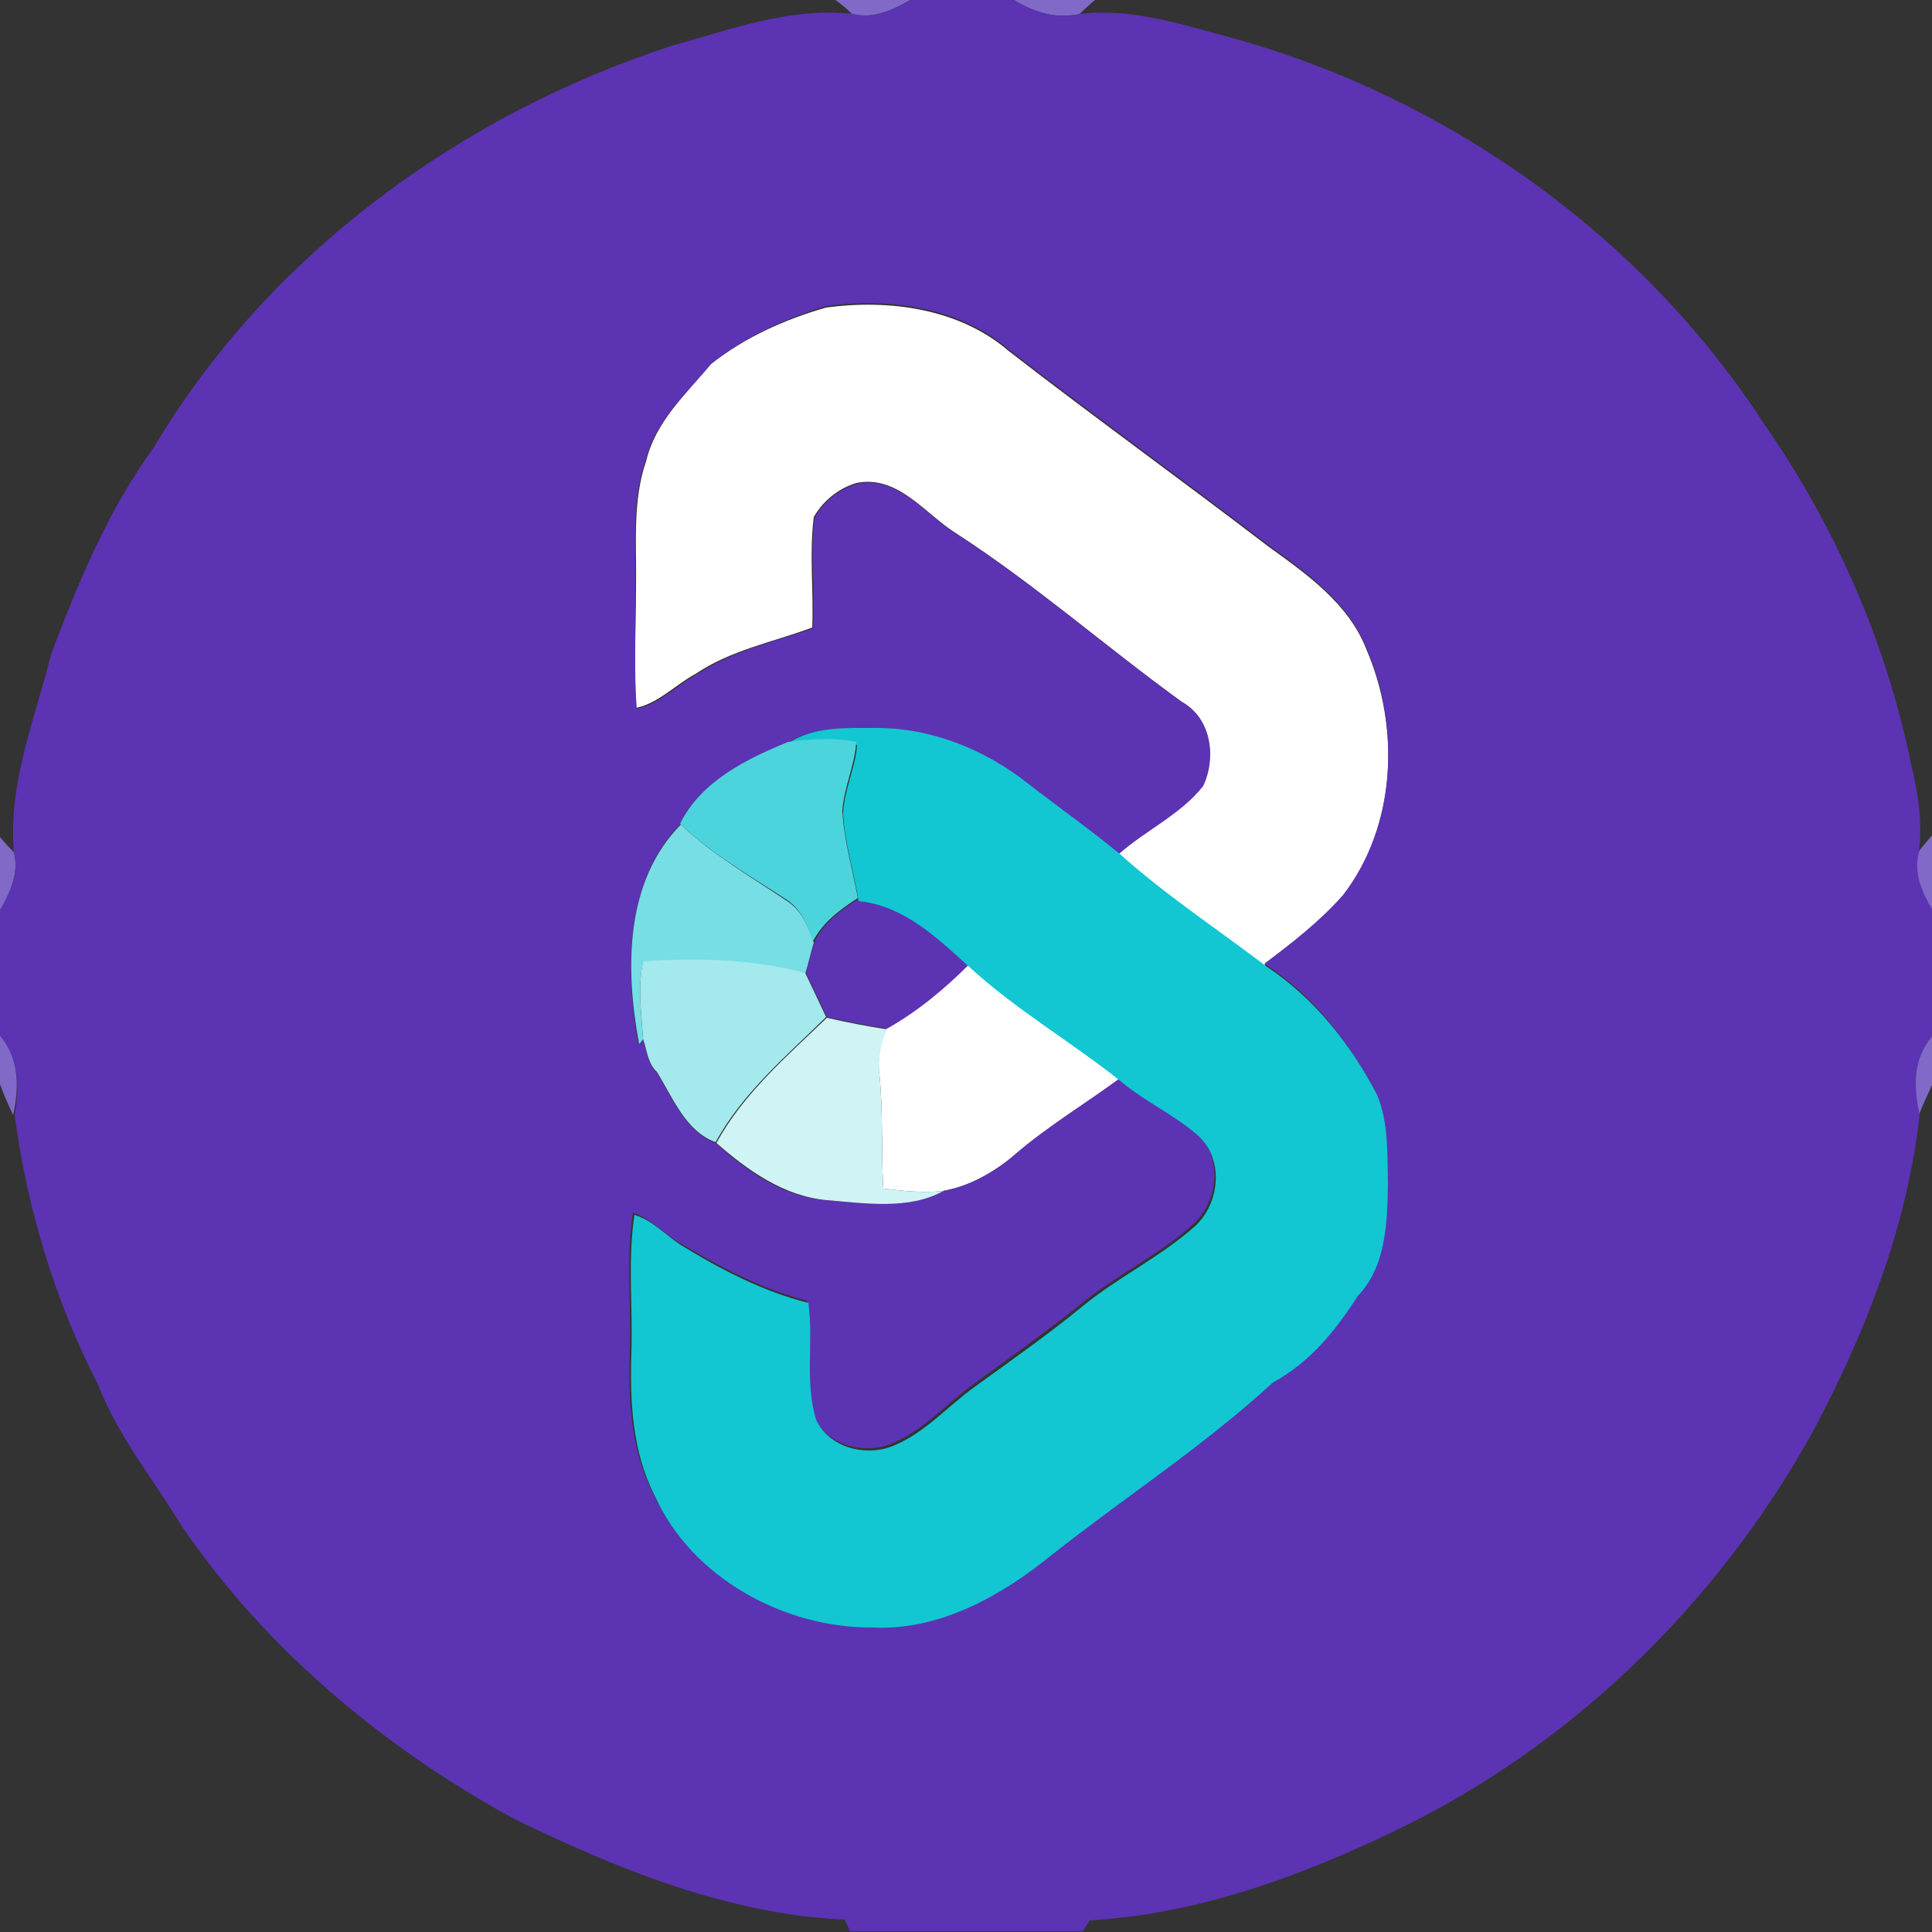 <?xml version="1.0" encoding="utf-8"?>
<!-- Generator: Adobe Illustrator 26.0.3, SVG Export Plug-In . SVG Version: 6.00 Build 0)  -->
<svg version="1.1" id="Layer_1" xmlns="http://www.w3.org/2000/svg" xmlns:xlink="http://www.w3.org/1999/xlink" x="0px" y="0px"
	 viewBox="0 0 250 250" style="enable-background:new 0 0 250 250;" xml:space="preserve">
<rect x="0" y="0" width="250" height="250" fill="#333333" stroke="none"/>
<style type="text/css">
	.st0{fill:#FFFFFF;}
	.st1{fill:#8069C7;}
	.st2{fill:#5C33B3;}
	.st3{fill:#12C7D1;}
	.st4{fill:#4CD4DC;}
	.st5{fill:#76DEE4;}
	.st6{fill:#A3E9ED;}
	.st7{fill:#D0F3F5;}
</style>
<g id="_x23_ffffffff">
	<path class="st0" d="M92,47.1c4.3-3.4,9.6-5.8,14.9-7.3c8.1-1.1,17.2,0.1,23.6,5.6c11.1,8.6,22.5,16.8,33.6,25.3
		c5,3.6,10.4,7.4,12.7,13.3c4.4,10.2,3.9,23-3,32c-3,3.4-6.6,6.2-10.2,8.9c-6.4-4.7-13-9.2-18.9-14.5c3.6-3,8-5.1,10.9-8.8
		c1.8-3.6,1.1-8.7-2.7-10.8c-9.8-7.1-19-15.2-29.2-21.8c-4-2.5-7.5-7.6-12.9-6.5c-2.3,0.7-4.3,2.3-5.5,4.4c-0.6,4.8,0,9.6-0.2,14.3
		c-5.1,1.9-10.5,2.9-15.1,6c-2.6,1.4-4.8,3.8-7.7,4.4C82,86.5,82.3,81.2,82.3,76c0.1-5.4-0.5-11.1,1.3-16.3
		C84.8,54.6,88.8,50.9,92,47.1z"/>
	<path class="st0" d="M114.7,133.1c3.9-2.3,7.4-5.1,10.6-8.3c6.1,5.5,13.2,9.7,19.6,14.8c-4.5,3.3-9.3,6.1-13.5,9.8
		c-2.7,2.2-5.9,4.1-9.3,4.7c-2.6,0.3-5.2,0-7.8-0.3c-0.3-4.9,0-9.8-0.5-14.7C113.5,137,113.9,135,114.7,133.1z"/>
</g>
<g id="_x23_8069c7ff">
	<path class="st1" d="M108.1,0h9.7c-2.3,1.3-4.8,2.5-7.6,1.8C109.8,1.3,108.7,0.4,108.1,0z"/>
	<path class="st1" d="M131.2,0h10.5c-0.5,0.4-1.5,1.3-2,1.8C136.7,2.5,133.8,1.6,131.2,0z"/>
	<path class="st1" d="M0,108.3c0.4,0.5,1.3,1.5,1.8,2c0.7,2.7-0.5,5.2-1.8,7.5V108.3z"/>
	<path class="st1" d="M248.2,110.3c0.4-0.6,1.3-1.6,1.8-2.2v9.7C248.7,115.6,247.5,113.1,248.2,110.3z"/>
	<path class="st1" d="M0,134c2.5,2.9,2.5,6.7,1.7,10.3c-0.6-1.3-1.2-2.6-1.7-4V134z"/>
	<path class="st1" d="M248.3,144.3c-0.8-3.6-0.8-7.3,1.7-10.2v6.3C249.4,141.7,248.8,143,248.3,144.3z"/>
</g>
<g id="_x23_5c33b3ff">
	<path class="st2" d="M117.9,0h13.3c2.6,1.6,5.5,2.5,8.6,1.8c6.7-0.8,13.2,1.4,19.6,3.1c27.9,7.7,53.1,25.6,68.9,50
		c9.2,13.2,15.8,28.3,19,44c0.9,3.7,1.5,7.6,1,11.4c-0.7,2.7,0.4,5.2,1.8,7.5v16.2c-2.6,2.9-2.5,6.6-1.7,10.2
		c-1.6,14.5-7,28.3-13.9,41.2c-12.3,22.2-31.4,40.8-54.4,51.7c-12.3,5.9-25.4,10.6-39.1,11.4c-0.2,0.4-0.7,1.1-0.9,1.4h-30.1
		c-0.2-0.4-0.5-1.1-0.7-1.5c-15.1-0.7-29.3-6.5-42.7-13c-16.9-9.2-32.1-21.9-43-37.8c-3.7-6.1-8.3-11.7-10.9-18.4
		c-5.6-10.9-9.2-22.8-10.8-34.9C2.5,140.7,2.5,137,0,134v-16.2c1.3-2.3,2.5-4.8,1.8-7.5C1,101.5,4.5,93.1,6.6,84.7
		C10.1,75.4,14,66,19.9,57.9C34.7,33,59.6,14.8,87,5.9c7.6-2.1,15.3-5,23.3-4.1C113.1,2.5,115.5,1.3,117.9,0 M92,47.1
		c-3.2,3.9-7.3,7.5-8.5,12.6c-1.8,5.2-1.2,10.9-1.3,16.3c0.1,5.2-0.2,10.5,0.2,15.7c3-0.6,5.1-3,7.7-4.4c4.6-3.1,10-4.2,15.1-6
		c0.3-4.8-0.4-9.6,0.2-14.3c1.1-2.1,3.2-3.7,5.5-4.4c5.3-1.1,8.8,4,12.9,6.5c10.2,6.6,19.4,14.7,29.2,21.8c3.8,2.1,4.4,7.2,2.7,10.8
		c-2.9,3.7-7.4,5.7-10.9,8.8c-3.9-3.2-8-6.1-12-9.2c-5.6-4.4-12.6-7.2-19.8-7.1c-3.7,0.1-7.7-0.2-11,1.9c-5.4,2.1-11.4,5.1-14,10.6
		c-7.2,7.4-7.1,18.9-5.4,28.4l0.6-0.6c0.5,1.4,0.6,3.2,1.8,4.3c2,3.2,3.7,7.7,7.6,9.1c4,3.6,8.7,7,14.3,7.4c5,0.4,10.7,1.3,15.1-1.2
		c3.5-0.6,6.7-2.4,9.3-4.7c4.2-3.6,9-6.5,13.5-9.8c3.2,2.8,7.1,4.4,10.2,7.2c3.3,3.2,2.6,8.7-0.6,11.6c-4.4,4-10,6.6-14.6,10.4
		c-4.5,3.6-9.2,6.9-13.8,10.3c-3.5,2.5-6.4,5.9-10.4,7.6c-3.5,1.6-8.5,0.5-10.2-3.3c-1.5-4.9-0.3-10.1-1-15.1
		c-5.9-1.5-11.3-4.4-16.5-7.5c-2-1.2-3.7-3.1-6-3.9c-0.9,5.9-0.2,11.9-0.4,17.9c-0.2,6.2,0.1,12.8,3,18.4
		c4.9,10.7,16.8,17.2,28.3,17.1c8.6,0.3,16.6-4.1,23.1-9.4c9.5-7.5,19.8-14,28.6-22.3c4.8-2.6,8.1-6.7,11-11.2
		c3.6-4,3.8-9.6,3.9-14.6c-0.1-3.8,0.1-7.8-1.4-11.4c-3.4-6.6-8.1-12.6-14.4-16.7c3.6-2.7,7.2-5.5,10.2-8.9c6.9-9,7.4-21.8,3-32
		c-2.4-5.9-7.7-9.7-12.7-13.3c-11.1-8.5-22.5-16.7-33.6-25.3c-6.4-5.5-15.5-6.7-23.6-5.6C101.6,41.2,96.4,43.6,92,47.1z"/>
	<path class="st2" d="M111.1,116.3c5.8,0.6,10.1,4.8,14.3,8.5c-3.2,3.2-6.7,6.1-10.6,8.3c-2.6-0.4-5.2-0.9-7.8-1.5
		c-0.9-1.9-1.8-3.8-2.7-5.7c0.3-1.3,0.7-2.7,1.1-4C106.5,119.4,108.8,117.8,111.1,116.3z"/>
</g>
<g id="_x23_12c7d1ff">
	<path class="st3" d="M102.1,96.1c3.3-2.1,7.3-1.9,11-1.9c7.2-0.1,14.2,2.7,19.8,7.1c4,3.1,8.1,6,12,9.2c5.9,5.3,12.6,9.7,18.9,14.5
		c6.2,4.1,11,10.1,14.4,16.7c1.5,3.6,1.3,7.6,1.4,11.4c-0.1,5.1-0.2,10.7-3.9,14.6c-2.9,4.5-6.2,8.6-11,11.2
		c-8.9,8.2-19.1,14.8-28.6,22.3c-6.5,5.3-14.5,9.8-23.1,9.4c-11.5,0.1-23.5-6.4-28.3-17.1c-2.9-5.7-3.2-12.2-3-18.4
		c0.2-6-0.5-12,0.4-17.9c2.3,0.7,4,2.6,6,3.9c5.2,3.2,10.6,6,16.5,7.5c0.7,5-0.5,10.2,1,15.1c1.7,3.7,6.6,4.9,10.2,3.3
		c4-1.7,6.9-5.1,10.4-7.6c4.7-3.4,9.4-6.7,13.8-10.3c4.6-3.8,10.1-6.4,14.6-10.4c3.2-2.9,3.8-8.5,0.6-11.6c-3.1-2.8-7-4.5-10.2-7.2
		c-6.4-5.1-13.5-9.2-19.6-14.8c-4.1-3.7-8.4-7.9-14.3-8.5c-0.6-3.8-1.8-7.5-2-11.3c0.1-3.1,1.6-5.9,1.8-8.9
		C107.9,95.4,105,95.6,102.1,96.1z"/>
</g>
<g id="_x23_4cd4dcff">
	<path class="st4" d="M88,106.6c2.7-5.5,8.6-8.4,14-10.6c2.9-0.4,5.9-0.6,8.8,0c-0.2,3.1-1.6,5.9-1.8,8.9c0.2,3.8,1.3,7.5,2,11.3
		c-2.3,1.5-4.5,3.1-5.8,5.6c-0.7-2.1-1.6-4.3-3.6-5.5C97,113.3,92.1,110.5,88,106.6z"/>
</g>
<g id="_x23_76dee4ff">
	<path class="st5" d="M82.7,135.1c-1.8-9.6-1.9-21,5.4-28.4c4.1,3.9,9,6.7,13.6,9.8c2,1.2,2.9,3.4,3.6,5.5c-0.4,1.3-0.7,2.7-1.1,4
		c-6.8-1.7-14-2-21-1.5c-0.7,3.3-0.2,6.7,0,10L82.7,135.1z"/>
</g>
<g id="_x23_a3e9edff">
	<path class="st6" d="M83.2,124.4c7-0.5,14.2-0.3,21,1.5c0.9,1.9,1.8,3.8,2.7,5.7c-5.1,5-10.8,9.8-14.3,16.2
		c-3.9-1.4-5.6-5.9-7.6-9.1c-1.2-1.1-1.3-2.9-1.8-4.3C83,131.1,82.5,127.8,83.2,124.4z"/>
</g>
<g id="_x23_d0f3f5ff">
	<path class="st7" d="M92.7,147.9c3.5-6.4,9.1-11.2,14.3-16.2c2.6,0.6,5.2,1.1,7.8,1.5c-0.9,1.9-1.2,3.9-1,5.9
		c0.5,4.9,0.2,9.8,0.5,14.7c2.6,0.3,5.2,0.6,7.8,0.3c-4.5,2.5-10.2,1.6-15.1,1.2C101.4,154.8,96.7,151.4,92.7,147.9z"/>
</g>
</svg>
